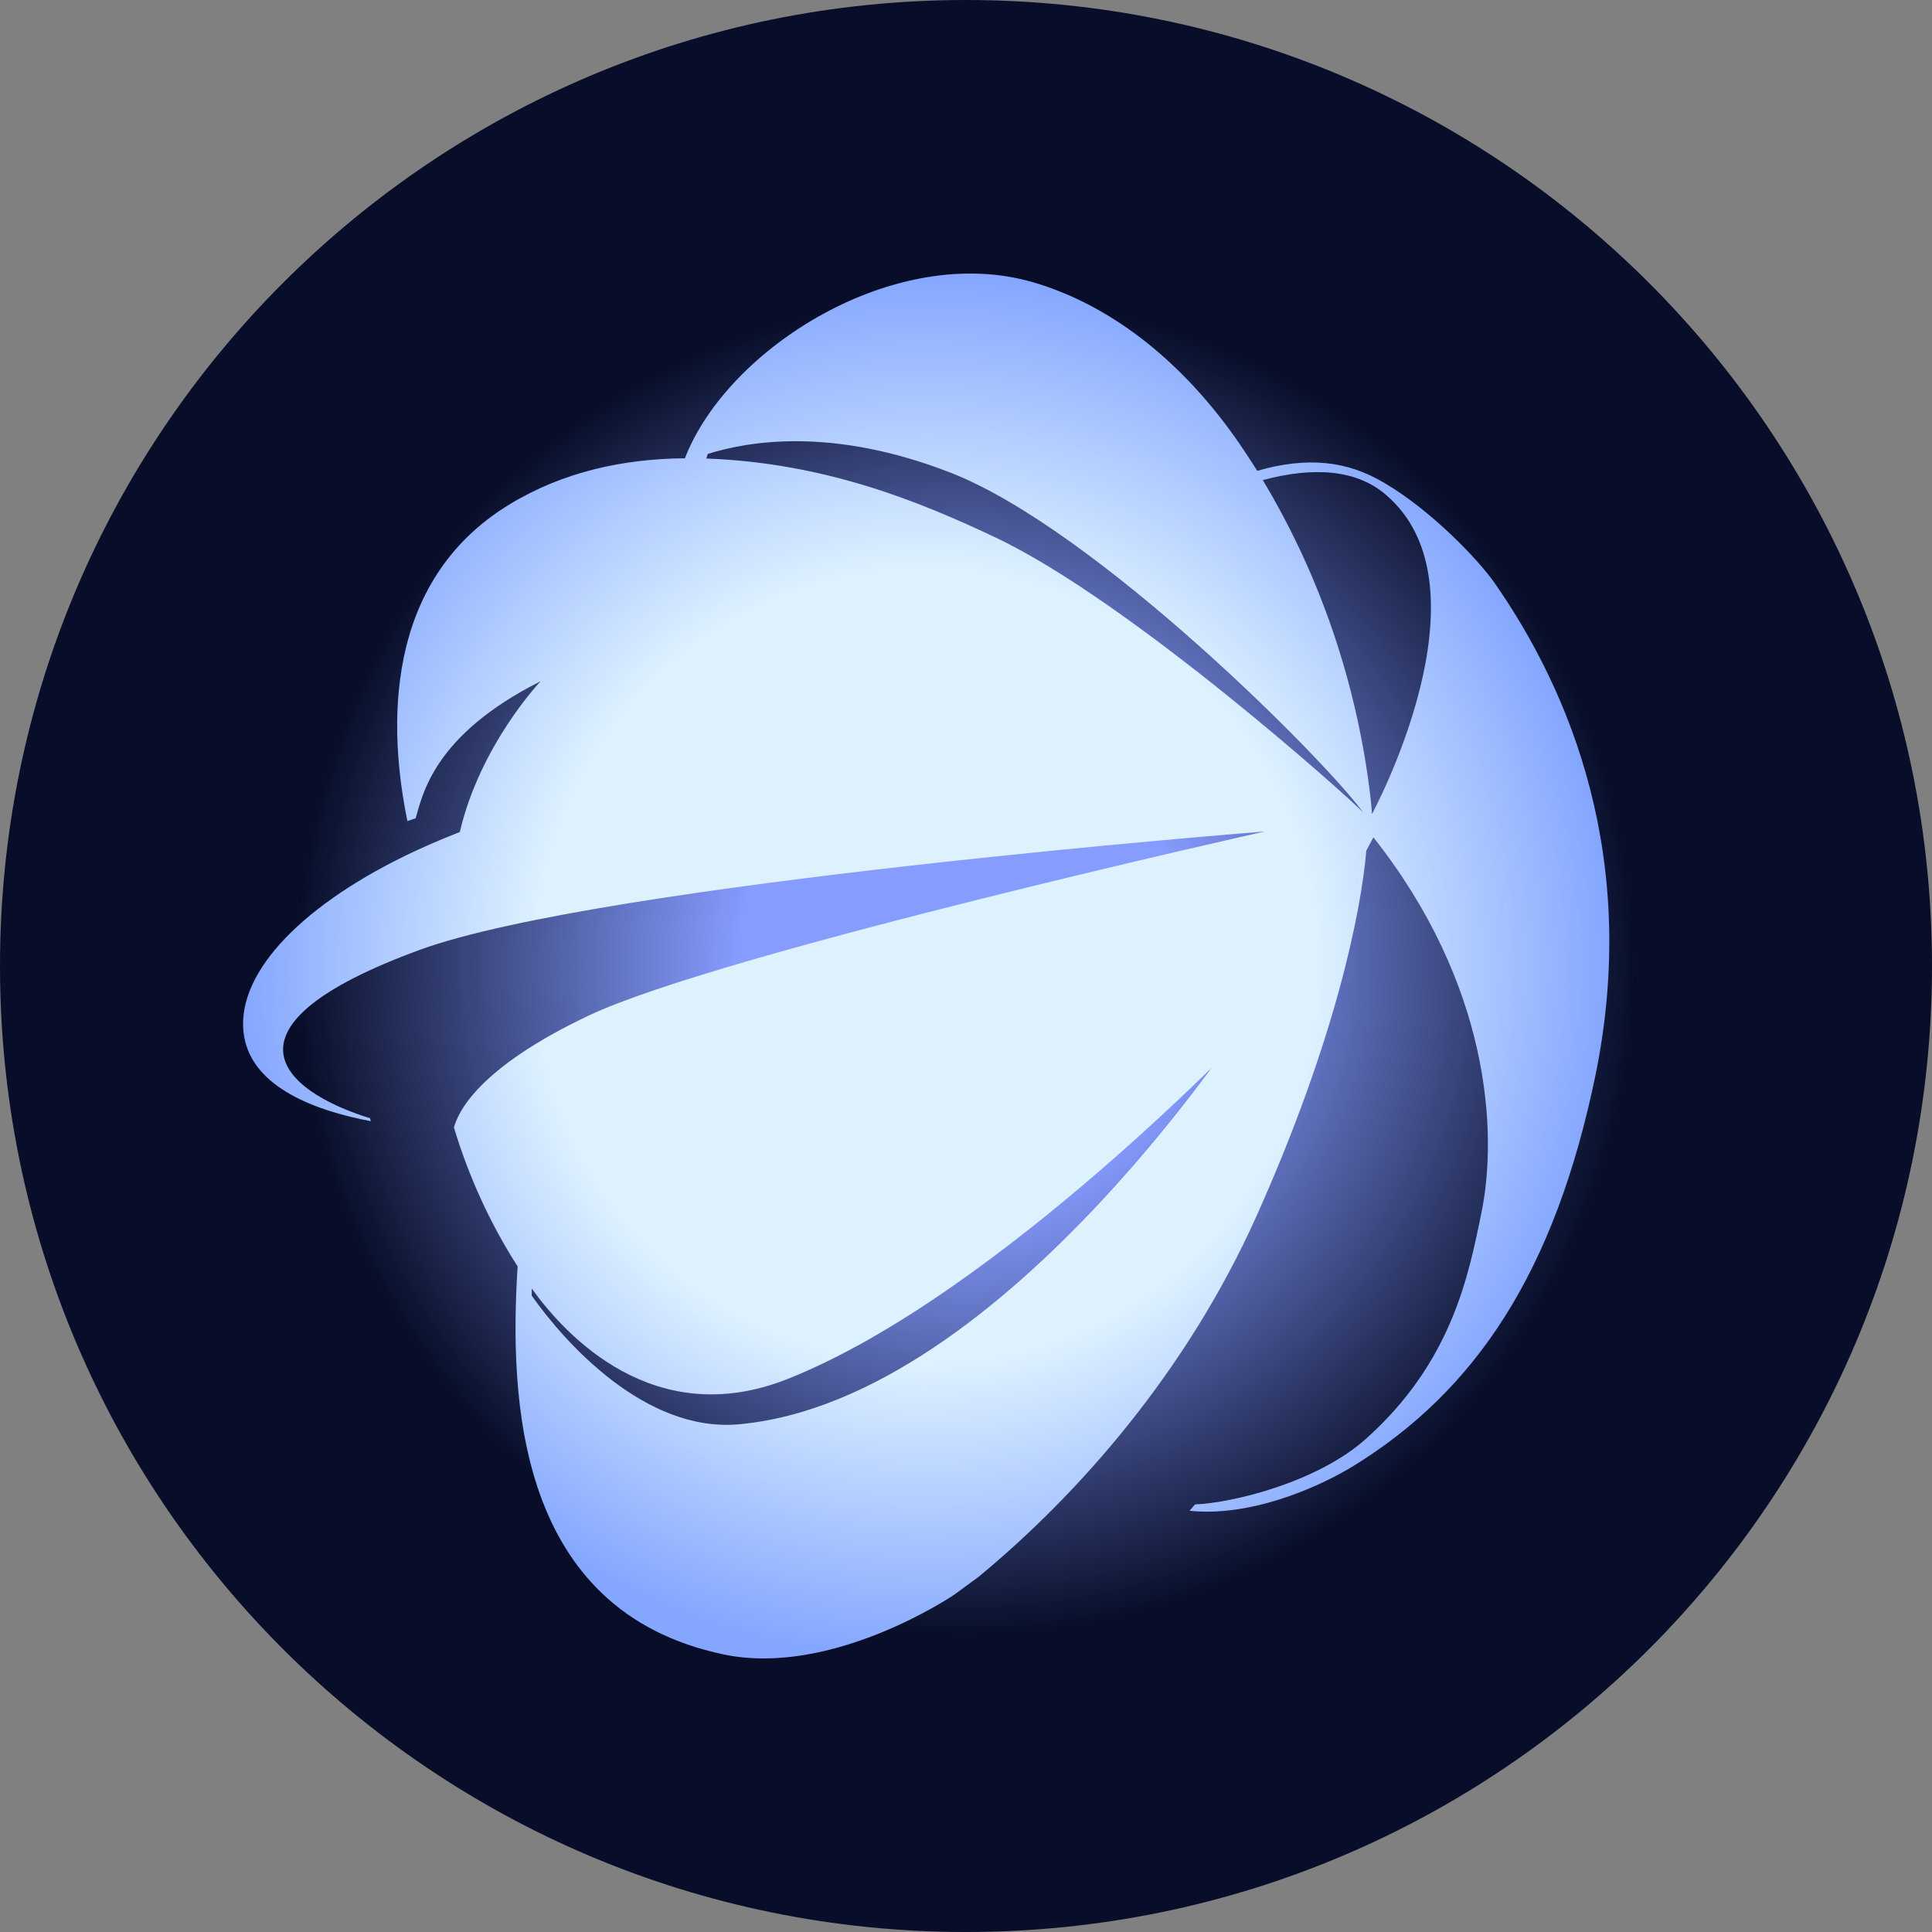 <svg width="24" height="24" viewBox="0 0 24 24" fill="none" xmlns="http://www.w3.org/2000/svg">
<rect x="0" y="0" width="24" height="24" fill="#808080" stroke="none"/>
<path d="M12 24C18.627 24 24 18.627 24 12C24 5.373 18.627 0 12 0C5.373 0 0 5.373 0 12C0 18.627 5.373 24 12 24Z" fill="url(#paint0_radial_3156_7825)"/>
<path d="M18.563 7.237C18.359 6.947 17.783 6.345 17.202 6.002C16.738 5.723 16.241 5.669 15.618 5.849C15.542 5.728 15.418 5.538 15.337 5.426C14.627 4.427 13.751 3.776 12.839 3.508C11.126 3.004 9.039 4.321 8.508 5.693C7.749 5.699 6.999 5.859 6.332 6.264C4.745 7.228 4.83 9.076 5.061 10.2L5.163 10.165C5.25 9.879 5.378 9.136 6.715 8.463C6.715 8.463 5.962 9.256 5.712 10.336C7.27 9.94 10.785 10.352 11.008 9.503C10.785 8.939 8.824 9.564 7.917 9.727C6.801 9.928 5.827 10.247 5.043 10.626C3.677 11.291 2.906 12.143 3.033 12.878C3.144 13.514 3.926 13.799 4.606 13.928L4.597 13.891C3.489 13.549 2.624 12.75 5.21 11.801C7.469 10.972 15.713 10.329 15.713 10.329C15.713 10.329 8.952 11.839 7.315 12.615C5.899 13.285 5.683 13.845 5.639 14.006C5.823 14.618 6.089 15.199 6.43 15.732C6.328 17.362 6.407 20.014 8.994 20.553C10.347 20.834 11.852 19.811 11.852 19.811L12.159 19.586C13.398 18.561 14.739 17.045 15.608 15.108C16.584 12.932 16.908 11.333 16.973 10.566L17.061 10.402C18.502 12.222 18.611 14.055 18.402 15.069C18.243 15.847 18.034 16.92 16.971 17.871C16.367 18.414 15.306 18.671 14.846 18.688L14.777 18.767C15.51 18.846 16.342 18.499 16.816 18.209C18.326 17.277 19.315 15.812 19.822 13.345C20.364 10.674 19.514 8.598 18.563 7.237ZM12.365 6.676C11.428 6.233 10.256 5.75 8.774 5.696L8.792 5.639C9.297 5.481 10.338 5.299 11.809 5.872C13.623 6.58 16.478 9.459 16.933 10.092C16.785 9.931 14.042 7.469 12.365 6.676ZM15.636 12.423C15.636 12.423 12.517 17.391 9.178 17.693C8.016 17.798 7.014 16.676 6.605 16.095L6.606 16.007C7.016 16.579 8.121 17.787 9.779 17.132C12.408 16.093 15.608 12.704 15.608 12.704L16.898 10.471L15.636 12.423ZM17.043 10.115C17.041 10.058 17.029 9.938 17.021 9.874C16.853 8.483 16.398 7.149 15.687 5.964C16.327 5.793 16.847 5.837 17.206 6.138C18.577 7.286 17.042 10.115 17.042 10.115L17.043 10.115Z" fill="url(#paint1_radial_3156_7825)"/>
<defs>
<radialGradient id="paint0_radial_3156_7825" cx="0" cy="0" r="1" gradientUnits="userSpaceOnUse" gradientTransform="translate(12 12) rotate(91.775) scale(9.668 9.668)">
<stop offset="0.292" stop-color="#869CFF"/>
<stop offset="0.859" stop-color="#080E29"/>
</radialGradient>
<radialGradient id="paint1_radial_3156_7825" cx="0" cy="0" r="1" gradientUnits="userSpaceOnUse" gradientTransform="translate(11.505 12) rotate(90) scale(8.602 8.486)">
<stop offset="0.573" stop-color="#DDF1FF"/>
<stop offset="1" stop-color="#84A6FF"/>
</radialGradient>
</defs>
</svg>
